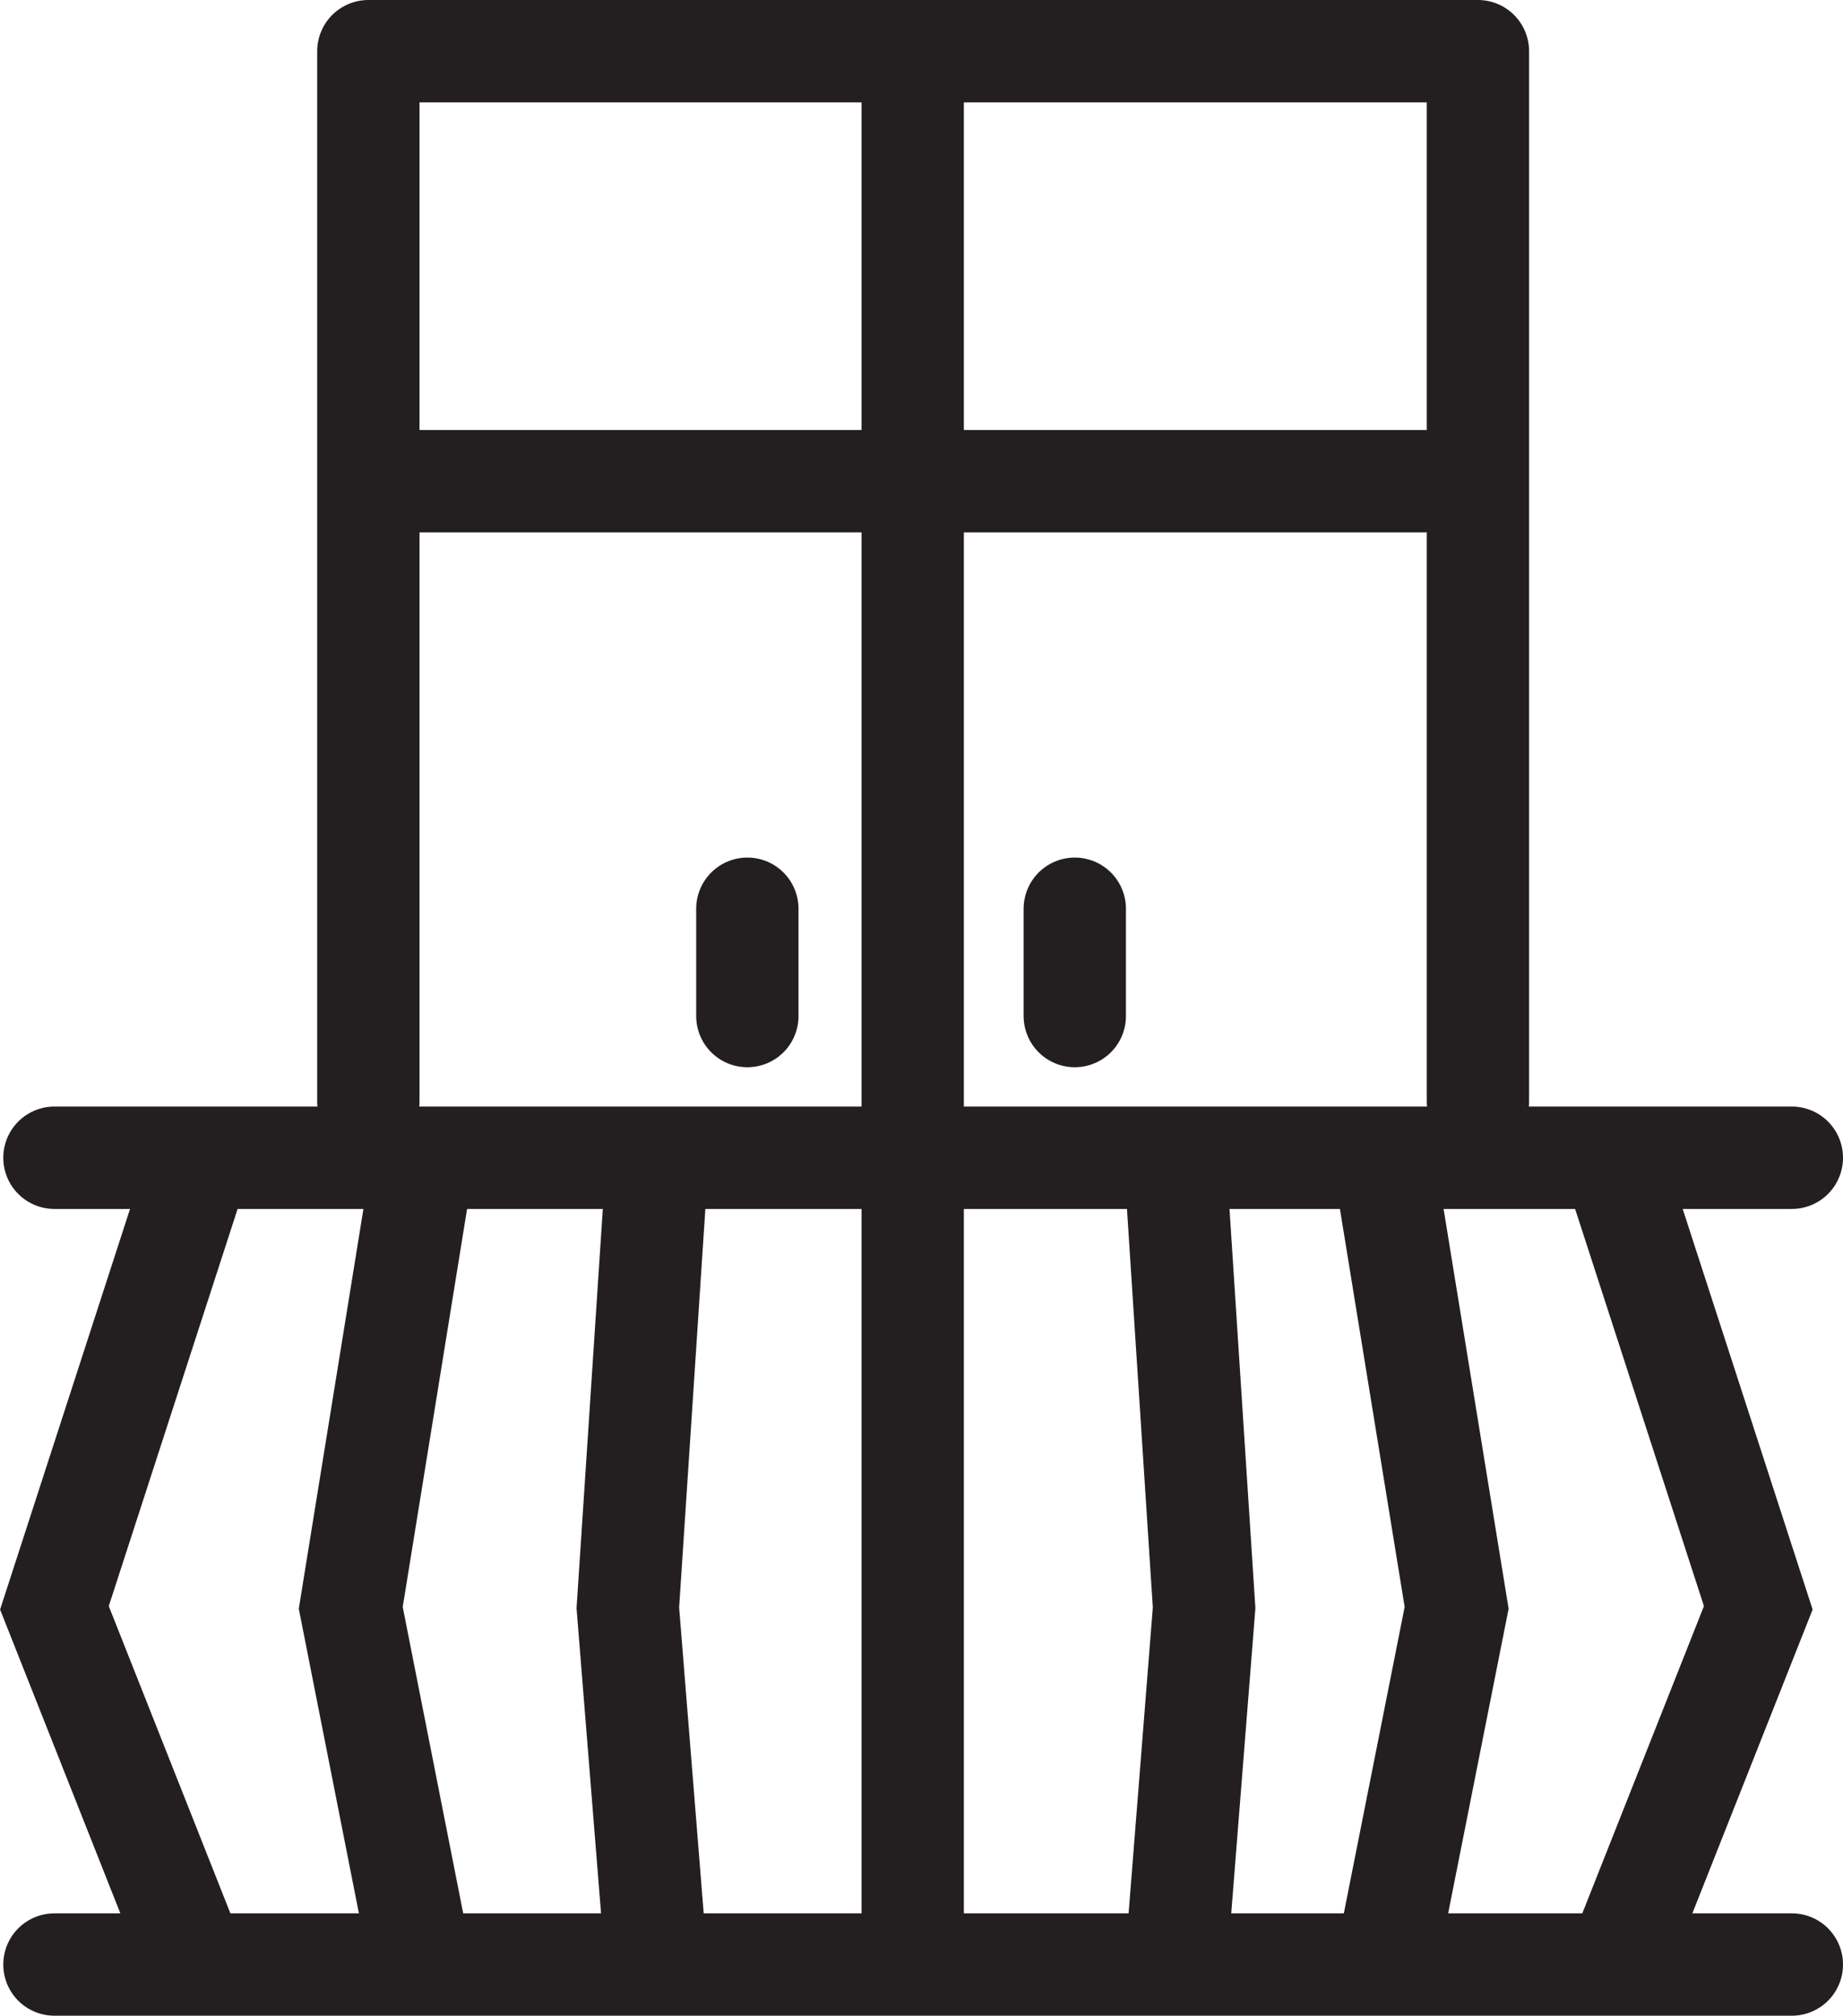 <svg id="0c05abe1-dd04-4ea9-ac76-e4d0948436eb" data-name="Layer 1" xmlns="http://www.w3.org/2000/svg" viewBox="0 0 45.03 49.22">
  <title>balcony-2</title>
  <g>
    <polyline points="9 26.9 9 1.25 36.11 1.25 36.11 26.9" fill="none" stroke="#231f20" stroke-linecap="round" stroke-linejoin="round" stroke-width="2.5"/>
    <line x1="22.3" y1="2.34" x2="22.3" y2="28.27" fill="#fff" stroke="#231f20" stroke-linecap="round" stroke-miterlimit="10" stroke-width="2.5"/>
    <line x1="8.77" y1="11.75" x2="35.87" y2="11.75" fill="#fff" stroke="#231f20" stroke-miterlimit="10" stroke-width="2.5"/>
    <line x1="1.33" y1="28.27" x2="43.78" y2="28.27" fill="none" stroke="#231f20" stroke-linecap="round" stroke-miterlimit="10" stroke-width="2.5"/>
    <line x1="1.33" y1="47.97" x2="43.78" y2="47.97" fill="none" stroke="#231f20" stroke-linecap="round" stroke-miterlimit="10" stroke-width="2.5"/>
    <polyline points="4.78 28.63 1.33 39.26 4.78 47.97" fill="none" stroke="#231f20" stroke-miterlimit="10" stroke-width="2.5"/>
    <polyline points="10.29 28.63 8.57 39.26 10.29 47.97" fill="none" stroke="#231f20" stroke-miterlimit="10" stroke-width="2.5"/>
    <polyline points="16.04 28.63 15.34 39.26 16.04 47.97" fill="none" stroke="#231f20" stroke-miterlimit="10" stroke-width="2.5"/>
    <line x1="22.3" y1="28.27" x2="22.3" y2="47.97" fill="none" stroke="#231f20" stroke-miterlimit="10" stroke-width="2.5"/>
    <polyline points="39.51 28.63 42.96 39.26 39.51 47.97" fill="none" stroke="#231f20" stroke-miterlimit="10" stroke-width="2.5"/>
    <polyline points="33.86 28.63 35.59 39.26 33.86 47.97" fill="none" stroke="#231f20" stroke-miterlimit="10" stroke-width="2.5"/>
    <polyline points="28.73 28.63 29.42 39.26 28.73 47.97" fill="none" stroke="#231f20" stroke-miterlimit="10" stroke-width="2.5"/>
    <line x1="26.26" y1="22.19" x2="26.26" y2="24.81" fill="none" stroke="#231f20" stroke-linecap="round" stroke-miterlimit="10" stroke-width="2.5"/>
    <line x1="18.26" y1="22.19" x2="18.26" y2="24.81" fill="none" stroke="#231f20" stroke-linecap="round" stroke-miterlimit="10" stroke-width="2.5"/>
  </g>
</svg>
